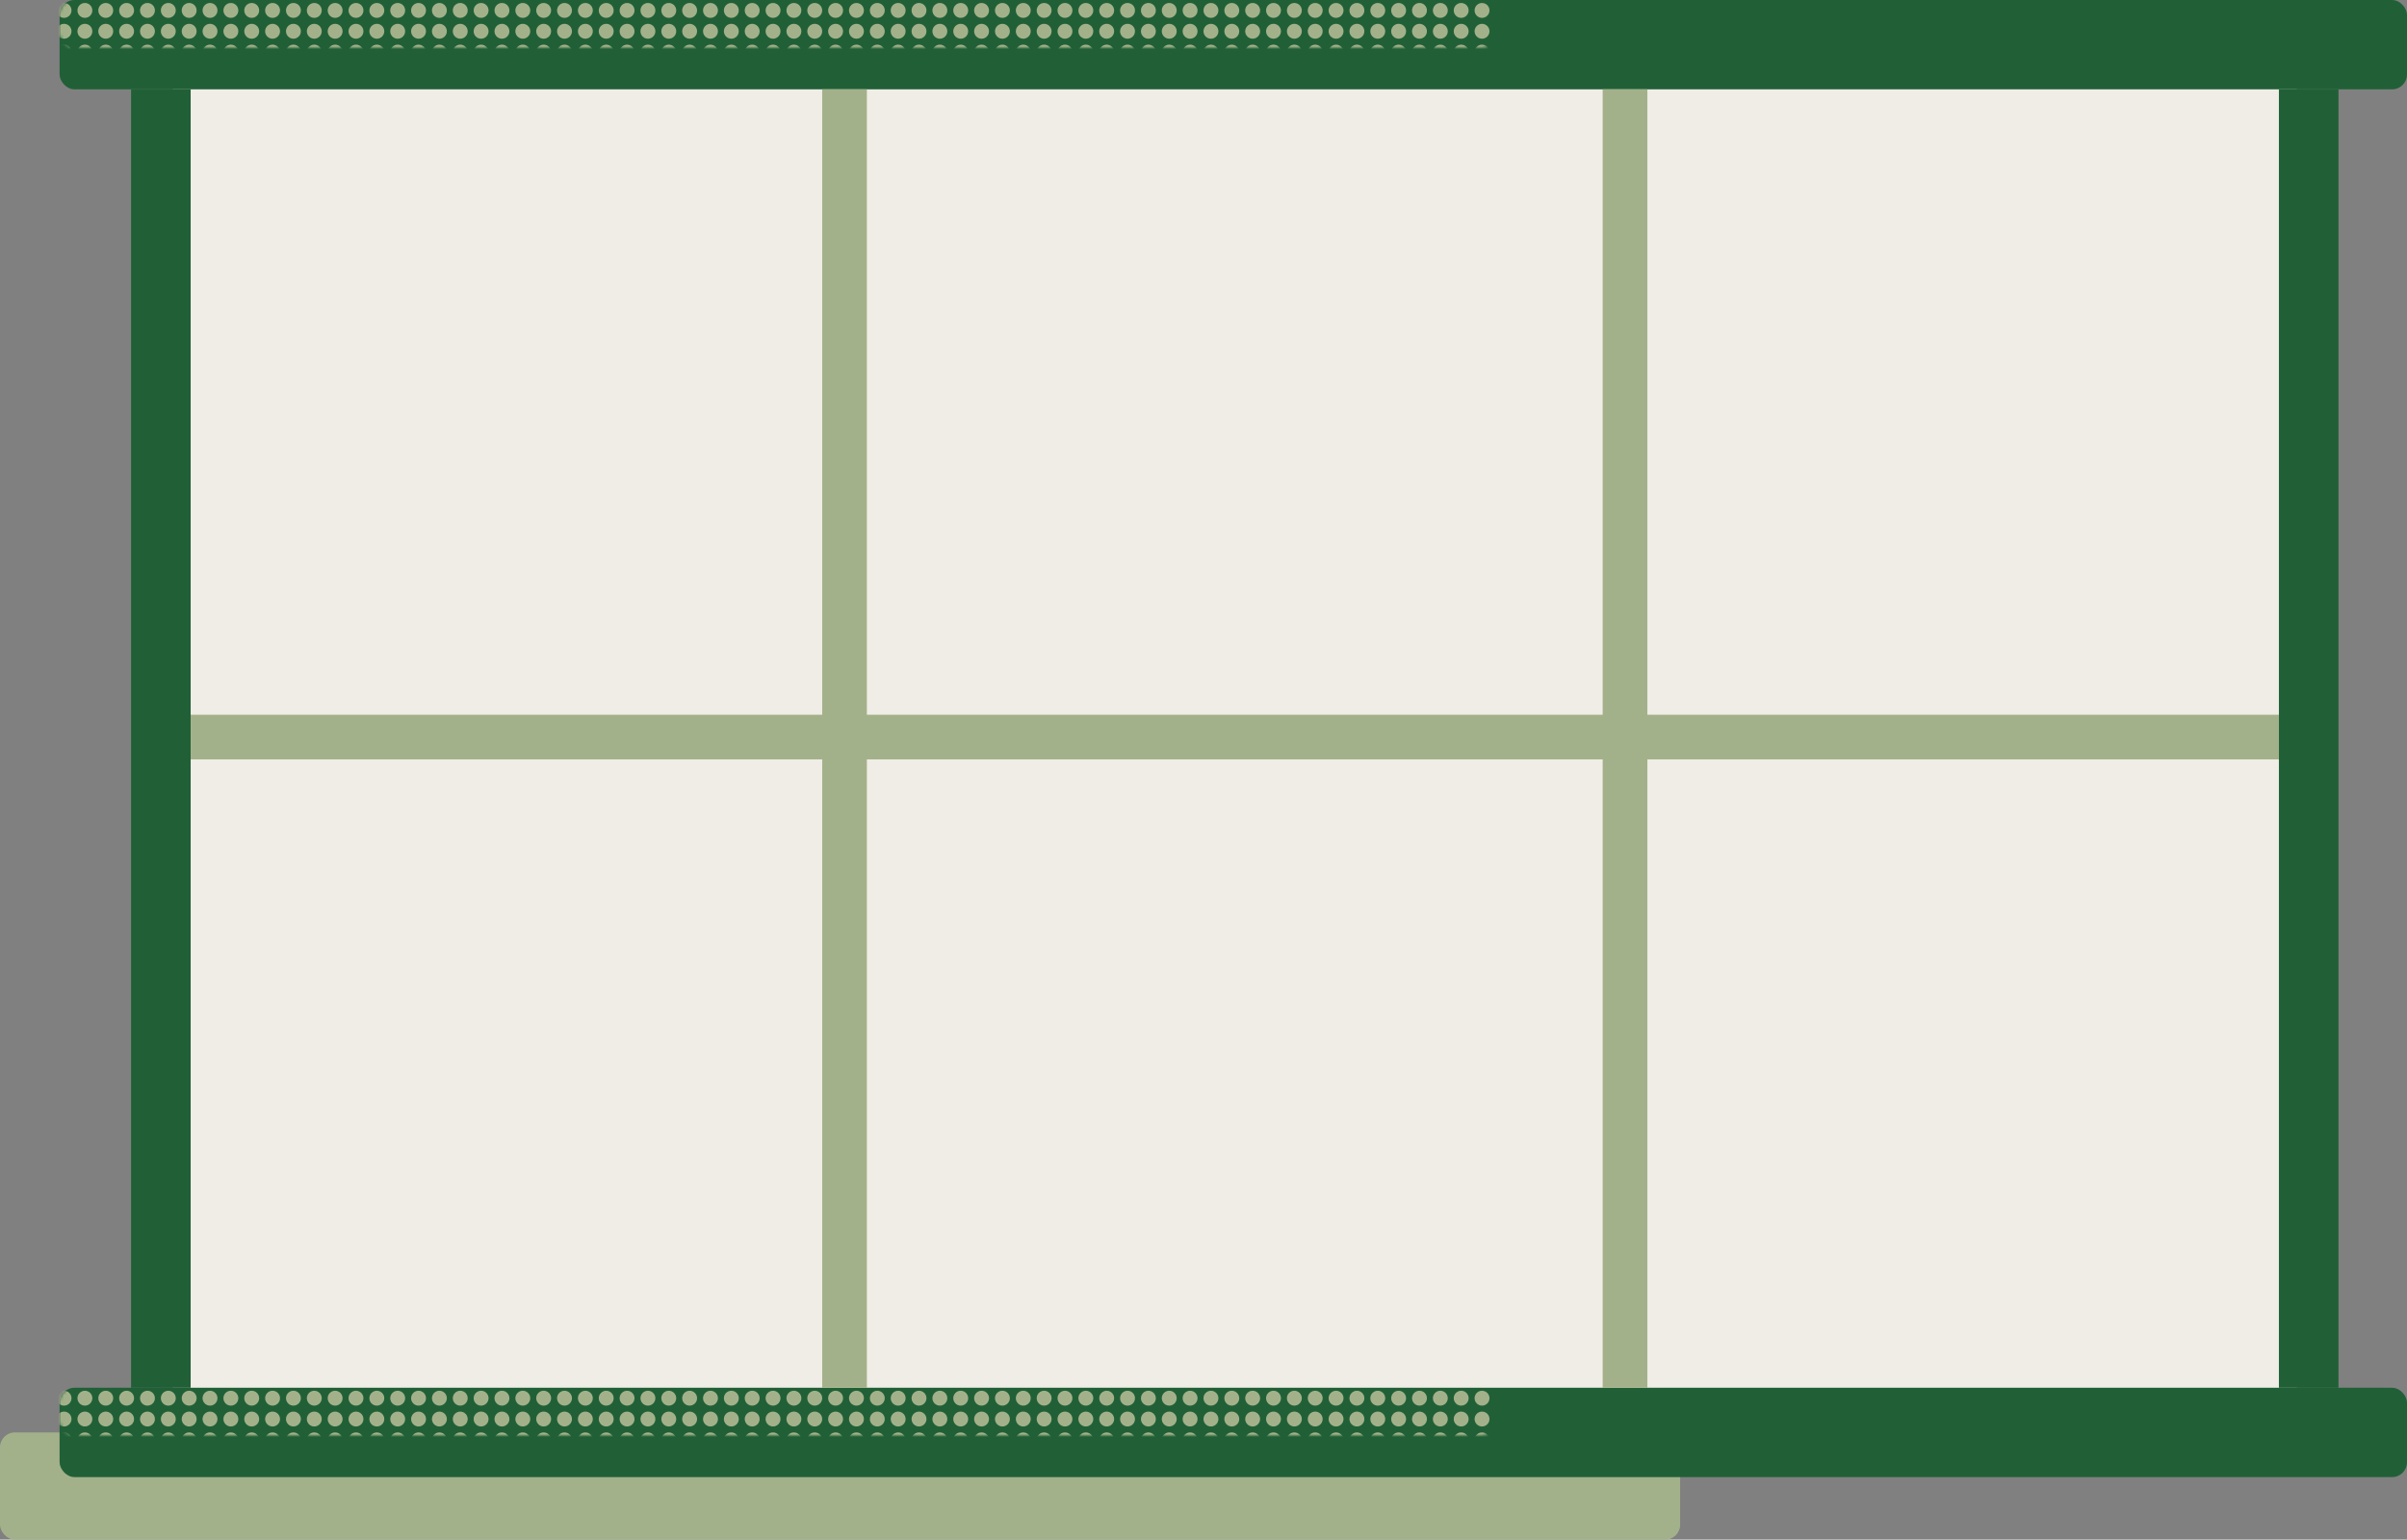 <svg width="808" height="517" viewBox="0 0 808 517" fill="none" xmlns="http://www.w3.org/2000/svg">
<rect x="0" y="0" width="808" height="517" fill="#808080" stroke="none"/>
<rect y="481" width="564" height="36" rx="5" fill="#A3B18A"/>
<rect x="58" y="19" width="713" height="462" fill="#EFEDE5"/>
<rect x="20" width="788" height="30" rx="5" fill="#216037"/>
<rect x="20" y="466" width="788" height="30" rx="5" fill="#216037"/>
<rect x="538" y="466" width="436" height="15" transform="rotate(-90 538 466)" fill="#A3B18A"/>
<rect x="276" y="466" width="436" height="15" transform="rotate(-90 276 466)" fill="#A3B18A"/>
<rect x="64" y="240" width="701" height="15" fill="#A3B18A"/>
<rect x="44" y="466" width="436" height="20" transform="rotate(-90 44 466)" fill="#216037"/>
<rect x="765" y="466" width="436" height="20" transform="rotate(-90 765 466)" fill="#216037"/>
<mask id="mask0_65_51962" style="mask-type:alpha" maskUnits="userSpaceOnUse" x="20" y="0" width="482" height="16">
<rect x="20" width="482" height="16" rx="5" fill="#A3B18A"/>
</mask>
<g mask="url(#mask0_65_51962)">
<circle cx="21.5" cy="3.5" r="2.5" fill="#A3B18A"/>
<circle cx="28.5" cy="3.5" r="2.5" fill="#A3B18A"/>
<circle cx="35.5" cy="3.5" r="2.5" fill="#A3B18A"/>
<circle cx="42.5" cy="3.5" r="2.5" fill="#A3B18A"/>
<circle cx="49.501" cy="3.5" r="2.5" fill="#A3B18A"/>
<circle cx="56.5" cy="3.5" r="2.5" fill="#A3B18A"/>
<circle cx="63.5" cy="3.5" r="2.5" fill="#A3B18A"/>
<circle cx="70.5" cy="3.5" r="2.5" fill="#A3B18A"/>
<circle cx="21.5" cy="10.5" r="2.5" fill="#A3B18A"/>
<circle cx="28.5" cy="10.5" r="2.5" fill="#A3B18A"/>
<circle cx="35.5" cy="10.5" r="2.5" fill="#A3B18A"/>
<circle cx="42.5" cy="10.5" r="2.5" fill="#A3B18A"/>
<circle cx="49.501" cy="10.5" r="2.5" fill="#A3B18A"/>
<circle cx="56.5" cy="10.5" r="2.5" fill="#A3B18A"/>
<circle cx="63.5" cy="10.5" r="2.5" fill="#A3B18A"/>
<circle cx="70.5" cy="10.5" r="2.5" fill="#A3B18A"/>
<circle cx="21.5" cy="17.5" r="2.5" fill="#A3B18A"/>
<circle cx="28.5" cy="17.5" r="2.5" fill="#A3B18A"/>
<circle cx="35.5" cy="17.5" r="2.5" fill="#A3B18A"/>
<circle cx="42.5" cy="17.5" r="2.5" fill="#A3B18A"/>
<circle cx="49.501" cy="17.5" r="2.5" fill="#A3B18A"/>
<circle cx="56.5" cy="17.5" r="2.5" fill="#A3B18A"/>
<circle cx="63.5" cy="17.5" r="2.5" fill="#A3B18A"/>
<circle cx="70.5" cy="17.5" r="2.5" fill="#A3B18A"/>
<circle cx="77.5" cy="3.5" r="2.5" fill="#A3B18A"/>
<circle cx="84.5" cy="3.5" r="2.5" fill="#A3B18A"/>
<circle cx="91.5" cy="3.5" r="2.5" fill="#A3B18A"/>
<circle cx="98.5" cy="3.5" r="2.5" fill="#A3B18A"/>
<circle cx="105.5" cy="3.5" r="2.5" fill="#A3B18A"/>
<circle cx="112.5" cy="3.5" r="2.5" fill="#A3B18A"/>
<circle cx="119.5" cy="3.5" r="2.5" fill="#A3B18A"/>
<circle cx="126.5" cy="3.5" r="2.5" fill="#A3B18A"/>
<circle cx="133.5" cy="3.5" r="2.5" fill="#A3B18A"/>
<circle cx="140.5" cy="3.5" r="2.5" fill="#A3B18A"/>
<circle cx="77.5" cy="10.5" r="2.5" fill="#A3B18A"/>
<circle cx="84.5" cy="10.5" r="2.5" fill="#A3B18A"/>
<circle cx="91.5" cy="10.5" r="2.5" fill="#A3B18A"/>
<circle cx="98.5" cy="10.5" r="2.5" fill="#A3B18A"/>
<circle cx="105.5" cy="10.5" r="2.5" fill="#A3B18A"/>
<circle cx="112.5" cy="10.5" r="2.5" fill="#A3B18A"/>
<circle cx="119.5" cy="10.5" r="2.5" fill="#A3B18A"/>
<circle cx="126.5" cy="10.5" r="2.5" fill="#A3B18A"/>
<circle cx="133.5" cy="10.5" r="2.5" fill="#A3B18A"/>
<circle cx="140.5" cy="10.5" r="2.5" fill="#A3B18A"/>
<circle cx="77.5" cy="17.5" r="2.5" fill="#A3B18A"/>
<circle cx="84.5" cy="17.5" r="2.5" fill="#A3B18A"/>
<circle cx="91.5" cy="17.5" r="2.5" fill="#A3B18A"/>
<circle cx="98.5" cy="17.5" r="2.5" fill="#A3B18A"/>
<circle cx="105.5" cy="17.5" r="2.5" fill="#A3B18A"/>
<circle cx="112.5" cy="17.5" r="2.5" fill="#A3B18A"/>
<circle cx="119.5" cy="17.5" r="2.5" fill="#A3B18A"/>
<circle cx="126.5" cy="17.5" r="2.5" fill="#A3B18A"/>
<circle cx="133.5" cy="17.5" r="2.5" fill="#A3B18A"/>
<circle cx="140.5" cy="17.5" r="2.5" fill="#A3B18A"/>
<circle cx="147.5" cy="3.5" r="2.5" fill="#A3B18A"/>
<circle cx="154.5" cy="3.5" r="2.5" fill="#A3B18A"/>
<circle cx="161.5" cy="3.5" r="2.5" fill="#A3B18A"/>
<circle cx="168.5" cy="3.5" r="2.5" fill="#A3B18A"/>
<circle cx="175.5" cy="3.5" r="2.5" fill="#A3B18A"/>
<circle cx="182.5" cy="3.5" r="2.5" fill="#A3B18A"/>
<circle cx="189.5" cy="3.5" r="2.5" fill="#A3B18A"/>
<circle cx="196.5" cy="3.5" r="2.5" fill="#A3B18A"/>
<circle cx="203.5" cy="3.5" r="2.5" fill="#A3B18A"/>
<circle cx="210.5" cy="3.5" r="2.5" fill="#A3B18A"/>
<circle cx="147.5" cy="10.5" r="2.5" fill="#A3B18A"/>
<circle cx="154.5" cy="10.5" r="2.5" fill="#A3B18A"/>
<circle cx="161.5" cy="10.5" r="2.5" fill="#A3B18A"/>
<circle cx="168.5" cy="10.5" r="2.5" fill="#A3B18A"/>
<circle cx="175.5" cy="10.5" r="2.5" fill="#A3B18A"/>
<circle cx="182.5" cy="10.5" r="2.5" fill="#A3B18A"/>
<circle cx="189.5" cy="10.5" r="2.5" fill="#A3B18A"/>
<circle cx="196.5" cy="10.5" r="2.5" fill="#A3B18A"/>
<circle cx="203.5" cy="10.5" r="2.5" fill="#A3B18A"/>
<circle cx="210.5" cy="10.5" r="2.5" fill="#A3B18A"/>
<circle cx="147.5" cy="17.5" r="2.5" fill="#A3B18A"/>
<circle cx="154.5" cy="17.5" r="2.5" fill="#A3B18A"/>
<circle cx="161.5" cy="17.5" r="2.5" fill="#A3B18A"/>
<circle cx="168.5" cy="17.5" r="2.5" fill="#A3B18A"/>
<circle cx="175.5" cy="17.5" r="2.5" fill="#A3B18A"/>
<circle cx="182.5" cy="17.5" r="2.5" fill="#A3B18A"/>
<circle cx="189.5" cy="17.5" r="2.5" fill="#A3B18A"/>
<circle cx="196.5" cy="17.5" r="2.5" fill="#A3B18A"/>
<circle cx="203.5" cy="17.5" r="2.5" fill="#A3B18A"/>
<circle cx="210.5" cy="17.5" r="2.5" fill="#A3B18A"/>
<circle cx="217.5" cy="3.5" r="2.5" fill="#A3B18A"/>
<circle cx="224.5" cy="3.5" r="2.5" fill="#A3B18A"/>
<circle cx="231.5" cy="3.5" r="2.5" fill="#A3B18A"/>
<circle cx="238.5" cy="3.5" r="2.5" fill="#A3B18A"/>
<circle cx="245.5" cy="3.5" r="2.5" fill="#A3B18A"/>
<circle cx="252.5" cy="3.5" r="2.5" fill="#A3B18A"/>
<circle cx="259.5" cy="3.5" r="2.5" fill="#A3B18A"/>
<circle cx="266.5" cy="3.5" r="2.5" fill="#A3B18A"/>
<circle cx="273.5" cy="3.5" r="2.5" fill="#A3B18A"/>
<circle cx="280.5" cy="3.5" r="2.5" fill="#A3B18A"/>
<circle cx="217.5" cy="10.5" r="2.5" fill="#A3B18A"/>
<circle cx="224.5" cy="10.5" r="2.5" fill="#A3B18A"/>
<circle cx="231.5" cy="10.5" r="2.5" fill="#A3B18A"/>
<circle cx="238.5" cy="10.5" r="2.5" fill="#A3B18A"/>
<circle cx="245.5" cy="10.5" r="2.5" fill="#A3B18A"/>
<circle cx="252.5" cy="10.5" r="2.5" fill="#A3B18A"/>
<circle cx="259.5" cy="10.5" r="2.5" fill="#A3B18A"/>
<circle cx="266.5" cy="10.5" r="2.5" fill="#A3B18A"/>
<circle cx="273.5" cy="10.5" r="2.5" fill="#A3B18A"/>
<circle cx="280.5" cy="10.5" r="2.5" fill="#A3B18A"/>
<circle cx="217.5" cy="17.5" r="2.5" fill="#A3B18A"/>
<circle cx="224.5" cy="17.5" r="2.5" fill="#A3B18A"/>
<circle cx="231.5" cy="17.5" r="2.5" fill="#A3B18A"/>
<circle cx="238.5" cy="17.5" r="2.5" fill="#A3B18A"/>
<circle cx="245.5" cy="17.5" r="2.5" fill="#A3B18A"/>
<circle cx="252.5" cy="17.5" r="2.5" fill="#A3B18A"/>
<circle cx="259.5" cy="17.5" r="2.5" fill="#A3B18A"/>
<circle cx="266.5" cy="17.5" r="2.5" fill="#A3B18A"/>
<circle cx="273.5" cy="17.5" r="2.5" fill="#A3B18A"/>
<circle cx="280.5" cy="17.5" r="2.5" fill="#A3B18A"/>
<circle cx="287.5" cy="3.5" r="2.5" fill="#A3B18A"/>
<circle cx="294.5" cy="3.5" r="2.5" fill="#A3B18A"/>
<circle cx="301.5" cy="3.5" r="2.5" fill="#A3B18A"/>
<circle cx="308.5" cy="3.5" r="2.5" fill="#A3B18A"/>
<circle cx="315.5" cy="3.5" r="2.5" fill="#A3B18A"/>
<circle cx="322.5" cy="3.5" r="2.5" fill="#A3B18A"/>
<circle cx="329.5" cy="3.5" r="2.5" fill="#A3B18A"/>
<circle cx="336.5" cy="3.5" r="2.5" fill="#A3B18A"/>
<circle cx="343.5" cy="3.5" r="2.5" fill="#A3B18A"/>
<circle cx="350.5" cy="3.5" r="2.5" fill="#A3B18A"/>
<circle cx="287.5" cy="10.5" r="2.5" fill="#A3B18A"/>
<circle cx="294.5" cy="10.5" r="2.5" fill="#A3B18A"/>
<circle cx="301.5" cy="10.5" r="2.5" fill="#A3B18A"/>
<circle cx="308.5" cy="10.5" r="2.5" fill="#A3B18A"/>
<circle cx="315.5" cy="10.5" r="2.5" fill="#A3B18A"/>
<circle cx="322.5" cy="10.5" r="2.5" fill="#A3B18A"/>
<circle cx="329.5" cy="10.5" r="2.5" fill="#A3B18A"/>
<circle cx="336.5" cy="10.5" r="2.5" fill="#A3B18A"/>
<circle cx="343.5" cy="10.5" r="2.5" fill="#A3B18A"/>
<circle cx="350.5" cy="10.5" r="2.5" fill="#A3B18A"/>
<circle cx="287.5" cy="17.5" r="2.5" fill="#A3B18A"/>
<circle cx="294.5" cy="17.5" r="2.5" fill="#A3B18A"/>
<circle cx="301.5" cy="17.5" r="2.5" fill="#A3B18A"/>
<circle cx="308.5" cy="17.5" r="2.5" fill="#A3B18A"/>
<circle cx="315.5" cy="17.5" r="2.5" fill="#A3B18A"/>
<circle cx="322.5" cy="17.5" r="2.5" fill="#A3B18A"/>
<circle cx="329.5" cy="17.5" r="2.5" fill="#A3B18A"/>
<circle cx="336.5" cy="17.5" r="2.5" fill="#A3B18A"/>
<circle cx="343.5" cy="17.5" r="2.5" fill="#A3B18A"/>
<circle cx="350.5" cy="17.5" r="2.5" fill="#A3B18A"/>
<circle cx="357.5" cy="3.5" r="2.5" fill="#A3B18A"/>
<circle cx="364.5" cy="3.5" r="2.5" fill="#A3B18A"/>
<circle cx="371.5" cy="3.5" r="2.5" fill="#A3B18A"/>
<circle cx="378.5" cy="3.5" r="2.5" fill="#A3B18A"/>
<circle cx="385.5" cy="3.5" r="2.5" fill="#A3B18A"/>
<circle cx="392.5" cy="3.5" r="2.5" fill="#A3B18A"/>
<circle cx="399.5" cy="3.5" r="2.5" fill="#A3B18A"/>
<circle cx="406.5" cy="3.5" r="2.5" fill="#A3B18A"/>
<circle cx="413.5" cy="3.5" r="2.5" fill="#A3B18A"/>
<circle cx="420.5" cy="3.5" r="2.5" fill="#A3B18A"/>
<circle cx="357.5" cy="10.5" r="2.5" fill="#A3B18A"/>
<circle cx="364.5" cy="10.5" r="2.5" fill="#A3B18A"/>
<circle cx="371.5" cy="10.5" r="2.5" fill="#A3B18A"/>
<circle cx="378.5" cy="10.5" r="2.5" fill="#A3B18A"/>
<circle cx="385.5" cy="10.5" r="2.5" fill="#A3B18A"/>
<circle cx="392.5" cy="10.5" r="2.5" fill="#A3B18A"/>
<circle cx="399.5" cy="10.5" r="2.5" fill="#A3B18A"/>
<circle cx="406.5" cy="10.5" r="2.5" fill="#A3B18A"/>
<circle cx="413.5" cy="10.5" r="2.5" fill="#A3B18A"/>
<circle cx="420.5" cy="10.5" r="2.5" fill="#A3B18A"/>
<circle cx="357.5" cy="17.5" r="2.5" fill="#A3B18A"/>
<circle cx="364.5" cy="17.5" r="2.5" fill="#A3B18A"/>
<circle cx="371.5" cy="17.5" r="2.5" fill="#A3B18A"/>
<circle cx="378.5" cy="17.5" r="2.5" fill="#A3B18A"/>
<circle cx="385.5" cy="17.5" r="2.5" fill="#A3B18A"/>
<circle cx="392.5" cy="17.5" r="2.5" fill="#A3B18A"/>
<circle cx="399.5" cy="17.5" r="2.5" fill="#A3B18A"/>
<circle cx="406.5" cy="17.5" r="2.5" fill="#A3B18A"/>
<circle cx="413.5" cy="17.5" r="2.5" fill="#A3B18A"/>
<circle cx="420.5" cy="17.5" r="2.5" fill="#A3B18A"/>
<circle cx="427.5" cy="3.5" r="2.5" fill="#A3B18A"/>
<circle cx="434.5" cy="3.5" r="2.5" fill="#A3B18A"/>
<circle cx="441.5" cy="3.5" r="2.5" fill="#A3B18A"/>
<circle cx="448.5" cy="3.5" r="2.5" fill="#A3B18A"/>
<circle cx="455.5" cy="3.5" r="2.5" fill="#A3B18A"/>
<circle cx="462.5" cy="3.5" r="2.5" fill="#A3B18A"/>
<circle cx="469.5" cy="3.5" r="2.5" fill="#A3B18A"/>
<circle cx="476.5" cy="3.5" r="2.5" fill="#A3B18A"/>
<circle cx="483.5" cy="3.5" r="2.5" fill="#A3B18A"/>
<circle cx="490.5" cy="3.5" r="2.5" fill="#A3B18A"/>
<circle cx="427.5" cy="10.5" r="2.5" fill="#A3B18A"/>
<circle cx="434.5" cy="10.5" r="2.5" fill="#A3B18A"/>
<circle cx="441.5" cy="10.5" r="2.5" fill="#A3B18A"/>
<circle cx="448.5" cy="10.5" r="2.5" fill="#A3B18A"/>
<circle cx="455.5" cy="10.5" r="2.5" fill="#A3B18A"/>
<circle cx="462.5" cy="10.5" r="2.5" fill="#A3B18A"/>
<circle cx="469.5" cy="10.5" r="2.5" fill="#A3B18A"/>
<circle cx="476.5" cy="10.5" r="2.5" fill="#A3B18A"/>
<circle cx="483.5" cy="10.5" r="2.5" fill="#A3B18A"/>
<circle cx="490.5" cy="10.5" r="2.5" fill="#A3B18A"/>
<circle cx="427.5" cy="17.5" r="2.5" fill="#A3B18A"/>
<circle cx="434.5" cy="17.5" r="2.5" fill="#A3B18A"/>
<circle cx="441.5" cy="17.5" r="2.5" fill="#A3B18A"/>
<circle cx="448.5" cy="17.5" r="2.5" fill="#A3B18A"/>
<circle cx="455.5" cy="17.5" r="2.5" fill="#A3B18A"/>
<circle cx="462.5" cy="17.5" r="2.5" fill="#A3B18A"/>
<circle cx="469.5" cy="17.5" r="2.5" fill="#A3B18A"/>
<circle cx="476.5" cy="17.5" r="2.5" fill="#A3B18A"/>
<circle cx="483.5" cy="17.5" r="2.5" fill="#A3B18A"/>
<circle cx="490.5" cy="17.5" r="2.5" fill="#A3B18A"/>
<circle cx="497.5" cy="3.5" r="2.5" fill="#A3B18A"/>
<circle cx="497.5" cy="10.5" r="2.5" fill="#A3B18A"/>
<circle cx="497.5" cy="17.5" r="2.5" fill="#A3B18A"/>
</g>
<mask id="mask1_65_51962" style="mask-type:alpha" maskUnits="userSpaceOnUse" x="20" y="466" width="482" height="16">
<rect x="20" y="466" width="482" height="16" rx="5" fill="#A3B18A"/>
</mask>
<g mask="url(#mask1_65_51962)">
<circle cx="21.5" cy="469.5" r="2.5" fill="#A3B18A"/>
<circle cx="28.5" cy="469.5" r="2.5" fill="#A3B18A"/>
<circle cx="35.5" cy="469.5" r="2.5" fill="#A3B18A"/>
<circle cx="42.5" cy="469.5" r="2.5" fill="#A3B18A"/>
<circle cx="49.501" cy="469.5" r="2.5" fill="#A3B18A"/>
<circle cx="56.5" cy="469.5" r="2.5" fill="#A3B18A"/>
<circle cx="63.5" cy="469.5" r="2.5" fill="#A3B18A"/>
<circle cx="70.5" cy="469.5" r="2.5" fill="#A3B18A"/>
<circle cx="21.5" cy="476.5" r="2.5" fill="#A3B18A"/>
<circle cx="28.5" cy="476.5" r="2.5" fill="#A3B18A"/>
<circle cx="35.5" cy="476.5" r="2.5" fill="#A3B18A"/>
<circle cx="42.5" cy="476.5" r="2.5" fill="#A3B18A"/>
<circle cx="49.501" cy="476.5" r="2.5" fill="#A3B18A"/>
<circle cx="56.5" cy="476.5" r="2.5" fill="#A3B18A"/>
<circle cx="63.5" cy="476.5" r="2.5" fill="#A3B18A"/>
<circle cx="70.5" cy="476.5" r="2.5" fill="#A3B18A"/>
<circle cx="21.5" cy="483.5" r="2.5" fill="#A3B18A"/>
<circle cx="28.5" cy="483.5" r="2.5" fill="#A3B18A"/>
<circle cx="35.5" cy="483.5" r="2.5" fill="#A3B18A"/>
<circle cx="42.5" cy="483.5" r="2.5" fill="#A3B18A"/>
<circle cx="49.501" cy="483.5" r="2.5" fill="#A3B18A"/>
<circle cx="56.5" cy="483.5" r="2.5" fill="#A3B18A"/>
<circle cx="63.5" cy="483.5" r="2.5" fill="#A3B18A"/>
<circle cx="70.5" cy="483.5" r="2.5" fill="#A3B18A"/>
<circle cx="77.5" cy="469.5" r="2.5" fill="#A3B18A"/>
<circle cx="84.5" cy="469.5" r="2.5" fill="#A3B18A"/>
<circle cx="91.5" cy="469.5" r="2.5" fill="#A3B18A"/>
<circle cx="98.5" cy="469.5" r="2.5" fill="#A3B18A"/>
<circle cx="105.5" cy="469.5" r="2.5" fill="#A3B18A"/>
<circle cx="112.5" cy="469.5" r="2.5" fill="#A3B18A"/>
<circle cx="119.5" cy="469.5" r="2.5" fill="#A3B18A"/>
<circle cx="126.5" cy="469.5" r="2.5" fill="#A3B18A"/>
<circle cx="133.5" cy="469.5" r="2.5" fill="#A3B18A"/>
<circle cx="140.5" cy="469.5" r="2.5" fill="#A3B18A"/>
<circle cx="77.5" cy="476.5" r="2.5" fill="#A3B18A"/>
<circle cx="84.5" cy="476.5" r="2.5" fill="#A3B18A"/>
<circle cx="91.5" cy="476.5" r="2.5" fill="#A3B18A"/>
<circle cx="98.5" cy="476.5" r="2.5" fill="#A3B18A"/>
<circle cx="105.5" cy="476.5" r="2.5" fill="#A3B18A"/>
<circle cx="112.5" cy="476.5" r="2.5" fill="#A3B18A"/>
<circle cx="119.5" cy="476.5" r="2.5" fill="#A3B18A"/>
<circle cx="126.5" cy="476.5" r="2.5" fill="#A3B18A"/>
<circle cx="133.5" cy="476.5" r="2.5" fill="#A3B18A"/>
<circle cx="140.5" cy="476.5" r="2.5" fill="#A3B18A"/>
<circle cx="77.5" cy="483.5" r="2.5" fill="#A3B18A"/>
<circle cx="84.5" cy="483.5" r="2.5" fill="#A3B18A"/>
<circle cx="91.5" cy="483.5" r="2.5" fill="#A3B18A"/>
<circle cx="98.5" cy="483.5" r="2.5" fill="#A3B18A"/>
<circle cx="105.5" cy="483.5" r="2.5" fill="#A3B18A"/>
<circle cx="112.5" cy="483.5" r="2.5" fill="#A3B18A"/>
<circle cx="119.5" cy="483.5" r="2.5" fill="#A3B18A"/>
<circle cx="126.5" cy="483.5" r="2.5" fill="#A3B18A"/>
<circle cx="133.5" cy="483.5" r="2.5" fill="#A3B18A"/>
<circle cx="140.5" cy="483.5" r="2.5" fill="#A3B18A"/>
<circle cx="147.5" cy="469.5" r="2.5" fill="#A3B18A"/>
<circle cx="154.5" cy="469.5" r="2.5" fill="#A3B18A"/>
<circle cx="161.5" cy="469.5" r="2.5" fill="#A3B18A"/>
<circle cx="168.5" cy="469.5" r="2.5" fill="#A3B18A"/>
<circle cx="175.5" cy="469.5" r="2.5" fill="#A3B18A"/>
<circle cx="182.5" cy="469.5" r="2.5" fill="#A3B18A"/>
<circle cx="189.5" cy="469.5" r="2.5" fill="#A3B18A"/>
<circle cx="196.5" cy="469.5" r="2.5" fill="#A3B18A"/>
<circle cx="203.5" cy="469.5" r="2.5" fill="#A3B18A"/>
<circle cx="210.5" cy="469.5" r="2.5" fill="#A3B18A"/>
<circle cx="147.5" cy="476.5" r="2.5" fill="#A3B18A"/>
<circle cx="154.5" cy="476.5" r="2.5" fill="#A3B18A"/>
<circle cx="161.5" cy="476.5" r="2.5" fill="#A3B18A"/>
<circle cx="168.5" cy="476.5" r="2.5" fill="#A3B18A"/>
<circle cx="175.5" cy="476.5" r="2.5" fill="#A3B18A"/>
<circle cx="182.5" cy="476.5" r="2.5" fill="#A3B18A"/>
<circle cx="189.5" cy="476.5" r="2.5" fill="#A3B18A"/>
<circle cx="196.5" cy="476.5" r="2.5" fill="#A3B18A"/>
<circle cx="203.5" cy="476.5" r="2.5" fill="#A3B18A"/>
<circle cx="210.5" cy="476.5" r="2.5" fill="#A3B18A"/>
<circle cx="147.5" cy="483.5" r="2.5" fill="#A3B18A"/>
<circle cx="154.5" cy="483.5" r="2.5" fill="#A3B18A"/>
<circle cx="161.5" cy="483.5" r="2.5" fill="#A3B18A"/>
<circle cx="168.5" cy="483.5" r="2.5" fill="#A3B18A"/>
<circle cx="175.5" cy="483.5" r="2.5" fill="#A3B18A"/>
<circle cx="182.5" cy="483.5" r="2.5" fill="#A3B18A"/>
<circle cx="189.5" cy="483.5" r="2.5" fill="#A3B18A"/>
<circle cx="196.5" cy="483.5" r="2.5" fill="#A3B18A"/>
<circle cx="203.5" cy="483.5" r="2.5" fill="#A3B18A"/>
<circle cx="210.5" cy="483.5" r="2.5" fill="#A3B18A"/>
<circle cx="217.5" cy="469.5" r="2.5" fill="#A3B18A"/>
<circle cx="224.5" cy="469.5" r="2.5" fill="#A3B18A"/>
<circle cx="231.5" cy="469.5" r="2.5" fill="#A3B18A"/>
<circle cx="238.5" cy="469.5" r="2.5" fill="#A3B18A"/>
<circle cx="245.5" cy="469.5" r="2.5" fill="#A3B18A"/>
<circle cx="252.5" cy="469.5" r="2.5" fill="#A3B18A"/>
<circle cx="259.5" cy="469.5" r="2.5" fill="#A3B18A"/>
<circle cx="266.5" cy="469.5" r="2.5" fill="#A3B18A"/>
<circle cx="273.5" cy="469.5" r="2.5" fill="#A3B18A"/>
<circle cx="280.5" cy="469.5" r="2.5" fill="#A3B18A"/>
<circle cx="217.5" cy="476.5" r="2.5" fill="#A3B18A"/>
<circle cx="224.5" cy="476.5" r="2.5" fill="#A3B18A"/>
<circle cx="231.5" cy="476.5" r="2.5" fill="#A3B18A"/>
<circle cx="238.5" cy="476.5" r="2.5" fill="#A3B18A"/>
<circle cx="245.5" cy="476.5" r="2.5" fill="#A3B18A"/>
<circle cx="252.5" cy="476.5" r="2.5" fill="#A3B18A"/>
<circle cx="259.5" cy="476.5" r="2.5" fill="#A3B18A"/>
<circle cx="266.5" cy="476.5" r="2.5" fill="#A3B18A"/>
<circle cx="273.5" cy="476.5" r="2.5" fill="#A3B18A"/>
<circle cx="280.5" cy="476.5" r="2.5" fill="#A3B18A"/>
<circle cx="217.5" cy="483.5" r="2.5" fill="#A3B18A"/>
<circle cx="224.5" cy="483.5" r="2.5" fill="#A3B18A"/>
<circle cx="231.5" cy="483.5" r="2.5" fill="#A3B18A"/>
<circle cx="238.5" cy="483.5" r="2.5" fill="#A3B18A"/>
<circle cx="245.5" cy="483.5" r="2.5" fill="#A3B18A"/>
<circle cx="252.5" cy="483.5" r="2.5" fill="#A3B18A"/>
<circle cx="259.5" cy="483.5" r="2.5" fill="#A3B18A"/>
<circle cx="266.5" cy="483.5" r="2.5" fill="#A3B18A"/>
<circle cx="273.5" cy="483.5" r="2.5" fill="#A3B18A"/>
<circle cx="280.5" cy="483.5" r="2.5" fill="#A3B18A"/>
<circle cx="287.5" cy="469.5" r="2.5" fill="#A3B18A"/>
<circle cx="294.5" cy="469.5" r="2.5" fill="#A3B18A"/>
<circle cx="301.5" cy="469.5" r="2.5" fill="#A3B18A"/>
<circle cx="308.5" cy="469.5" r="2.5" fill="#A3B18A"/>
<circle cx="315.5" cy="469.5" r="2.5" fill="#A3B18A"/>
<circle cx="322.5" cy="469.5" r="2.5" fill="#A3B18A"/>
<circle cx="329.5" cy="469.5" r="2.5" fill="#A3B18A"/>
<circle cx="336.5" cy="469.5" r="2.5" fill="#A3B18A"/>
<circle cx="343.5" cy="469.5" r="2.5" fill="#A3B18A"/>
<circle cx="350.5" cy="469.5" r="2.5" fill="#A3B18A"/>
<circle cx="287.5" cy="476.5" r="2.5" fill="#A3B18A"/>
<circle cx="294.5" cy="476.5" r="2.5" fill="#A3B18A"/>
<circle cx="301.5" cy="476.5" r="2.5" fill="#A3B18A"/>
<circle cx="308.5" cy="476.5" r="2.5" fill="#A3B18A"/>
<circle cx="315.5" cy="476.5" r="2.5" fill="#A3B18A"/>
<circle cx="322.5" cy="476.5" r="2.5" fill="#A3B18A"/>
<circle cx="329.5" cy="476.5" r="2.5" fill="#A3B18A"/>
<circle cx="336.5" cy="476.5" r="2.5" fill="#A3B18A"/>
<circle cx="343.5" cy="476.5" r="2.5" fill="#A3B18A"/>
<circle cx="350.5" cy="476.5" r="2.5" fill="#A3B18A"/>
<circle cx="287.5" cy="483.5" r="2.5" fill="#A3B18A"/>
<circle cx="294.5" cy="483.5" r="2.5" fill="#A3B18A"/>
<circle cx="301.5" cy="483.5" r="2.5" fill="#A3B18A"/>
<circle cx="308.5" cy="483.5" r="2.5" fill="#A3B18A"/>
<circle cx="315.5" cy="483.5" r="2.5" fill="#A3B18A"/>
<circle cx="322.5" cy="483.5" r="2.5" fill="#A3B18A"/>
<circle cx="329.5" cy="483.5" r="2.5" fill="#A3B18A"/>
<circle cx="336.5" cy="483.5" r="2.5" fill="#A3B18A"/>
<circle cx="343.5" cy="483.5" r="2.5" fill="#A3B18A"/>
<circle cx="350.5" cy="483.5" r="2.5" fill="#A3B18A"/>
<circle cx="357.5" cy="469.5" r="2.5" fill="#A3B18A"/>
<circle cx="364.5" cy="469.5" r="2.5" fill="#A3B18A"/>
<circle cx="371.5" cy="469.5" r="2.5" fill="#A3B18A"/>
<circle cx="378.5" cy="469.5" r="2.5" fill="#A3B18A"/>
<circle cx="385.5" cy="469.5" r="2.5" fill="#A3B18A"/>
<circle cx="392.5" cy="469.5" r="2.5" fill="#A3B18A"/>
<circle cx="399.5" cy="469.5" r="2.5" fill="#A3B18A"/>
<circle cx="406.5" cy="469.5" r="2.5" fill="#A3B18A"/>
<circle cx="413.5" cy="469.5" r="2.5" fill="#A3B18A"/>
<circle cx="420.5" cy="469.5" r="2.5" fill="#A3B18A"/>
<circle cx="357.5" cy="476.5" r="2.5" fill="#A3B18A"/>
<circle cx="364.5" cy="476.5" r="2.5" fill="#A3B18A"/>
<circle cx="371.5" cy="476.5" r="2.5" fill="#A3B18A"/>
<circle cx="378.5" cy="476.5" r="2.5" fill="#A3B18A"/>
<circle cx="385.5" cy="476.5" r="2.5" fill="#A3B18A"/>
<circle cx="392.5" cy="476.5" r="2.5" fill="#A3B18A"/>
<circle cx="399.5" cy="476.5" r="2.5" fill="#A3B18A"/>
<circle cx="406.5" cy="476.5" r="2.5" fill="#A3B18A"/>
<circle cx="413.5" cy="476.5" r="2.5" fill="#A3B18A"/>
<circle cx="420.5" cy="476.5" r="2.5" fill="#A3B18A"/>
<circle cx="357.5" cy="483.5" r="2.5" fill="#A3B18A"/>
<circle cx="364.5" cy="483.5" r="2.5" fill="#A3B18A"/>
<circle cx="371.5" cy="483.5" r="2.5" fill="#A3B18A"/>
<circle cx="378.5" cy="483.5" r="2.5" fill="#A3B18A"/>
<circle cx="385.5" cy="483.5" r="2.5" fill="#A3B18A"/>
<circle cx="392.5" cy="483.5" r="2.5" fill="#A3B18A"/>
<circle cx="399.5" cy="483.5" r="2.5" fill="#A3B18A"/>
<circle cx="406.5" cy="483.5" r="2.5" fill="#A3B18A"/>
<circle cx="413.5" cy="483.5" r="2.5" fill="#A3B18A"/>
<circle cx="420.5" cy="483.5" r="2.5" fill="#A3B18A"/>
<circle cx="427.5" cy="469.5" r="2.5" fill="#A3B18A"/>
<circle cx="434.5" cy="469.5" r="2.5" fill="#A3B18A"/>
<circle cx="441.5" cy="469.5" r="2.5" fill="#A3B18A"/>
<circle cx="448.5" cy="469.5" r="2.5" fill="#A3B18A"/>
<circle cx="455.5" cy="469.5" r="2.5" fill="#A3B18A"/>
<circle cx="462.5" cy="469.5" r="2.5" fill="#A3B18A"/>
<circle cx="469.5" cy="469.5" r="2.5" fill="#A3B18A"/>
<circle cx="476.5" cy="469.5" r="2.5" fill="#A3B18A"/>
<circle cx="483.5" cy="469.5" r="2.5" fill="#A3B18A"/>
<circle cx="490.5" cy="469.5" r="2.5" fill="#A3B18A"/>
<circle cx="427.5" cy="476.5" r="2.5" fill="#A3B18A"/>
<circle cx="434.5" cy="476.5" r="2.5" fill="#A3B18A"/>
<circle cx="441.5" cy="476.5" r="2.5" fill="#A3B18A"/>
<circle cx="448.5" cy="476.5" r="2.5" fill="#A3B18A"/>
<circle cx="455.5" cy="476.5" r="2.5" fill="#A3B18A"/>
<circle cx="462.5" cy="476.5" r="2.5" fill="#A3B18A"/>
<circle cx="469.5" cy="476.5" r="2.5" fill="#A3B18A"/>
<circle cx="476.5" cy="476.5" r="2.5" fill="#A3B18A"/>
<circle cx="483.5" cy="476.5" r="2.5" fill="#A3B18A"/>
<circle cx="490.5" cy="476.5" r="2.5" fill="#A3B18A"/>
<circle cx="427.5" cy="483.5" r="2.5" fill="#A3B18A"/>
<circle cx="434.5" cy="483.5" r="2.5" fill="#A3B18A"/>
<circle cx="441.5" cy="483.5" r="2.5" fill="#A3B18A"/>
<circle cx="448.5" cy="483.5" r="2.5" fill="#A3B18A"/>
<circle cx="455.5" cy="483.5" r="2.5" fill="#A3B18A"/>
<circle cx="462.5" cy="483.5" r="2.5" fill="#A3B18A"/>
<circle cx="469.5" cy="483.5" r="2.5" fill="#A3B18A"/>
<circle cx="476.5" cy="483.5" r="2.5" fill="#A3B18A"/>
<circle cx="483.5" cy="483.5" r="2.5" fill="#A3B18A"/>
<circle cx="490.5" cy="483.5" r="2.5" fill="#A3B18A"/>
<circle cx="497.5" cy="469.5" r="2.5" fill="#A3B18A"/>
<circle cx="497.5" cy="476.5" r="2.5" fill="#A3B18A"/>
<circle cx="497.5" cy="483.5" r="2.5" fill="#A3B18A"/>
</g>
</svg>
